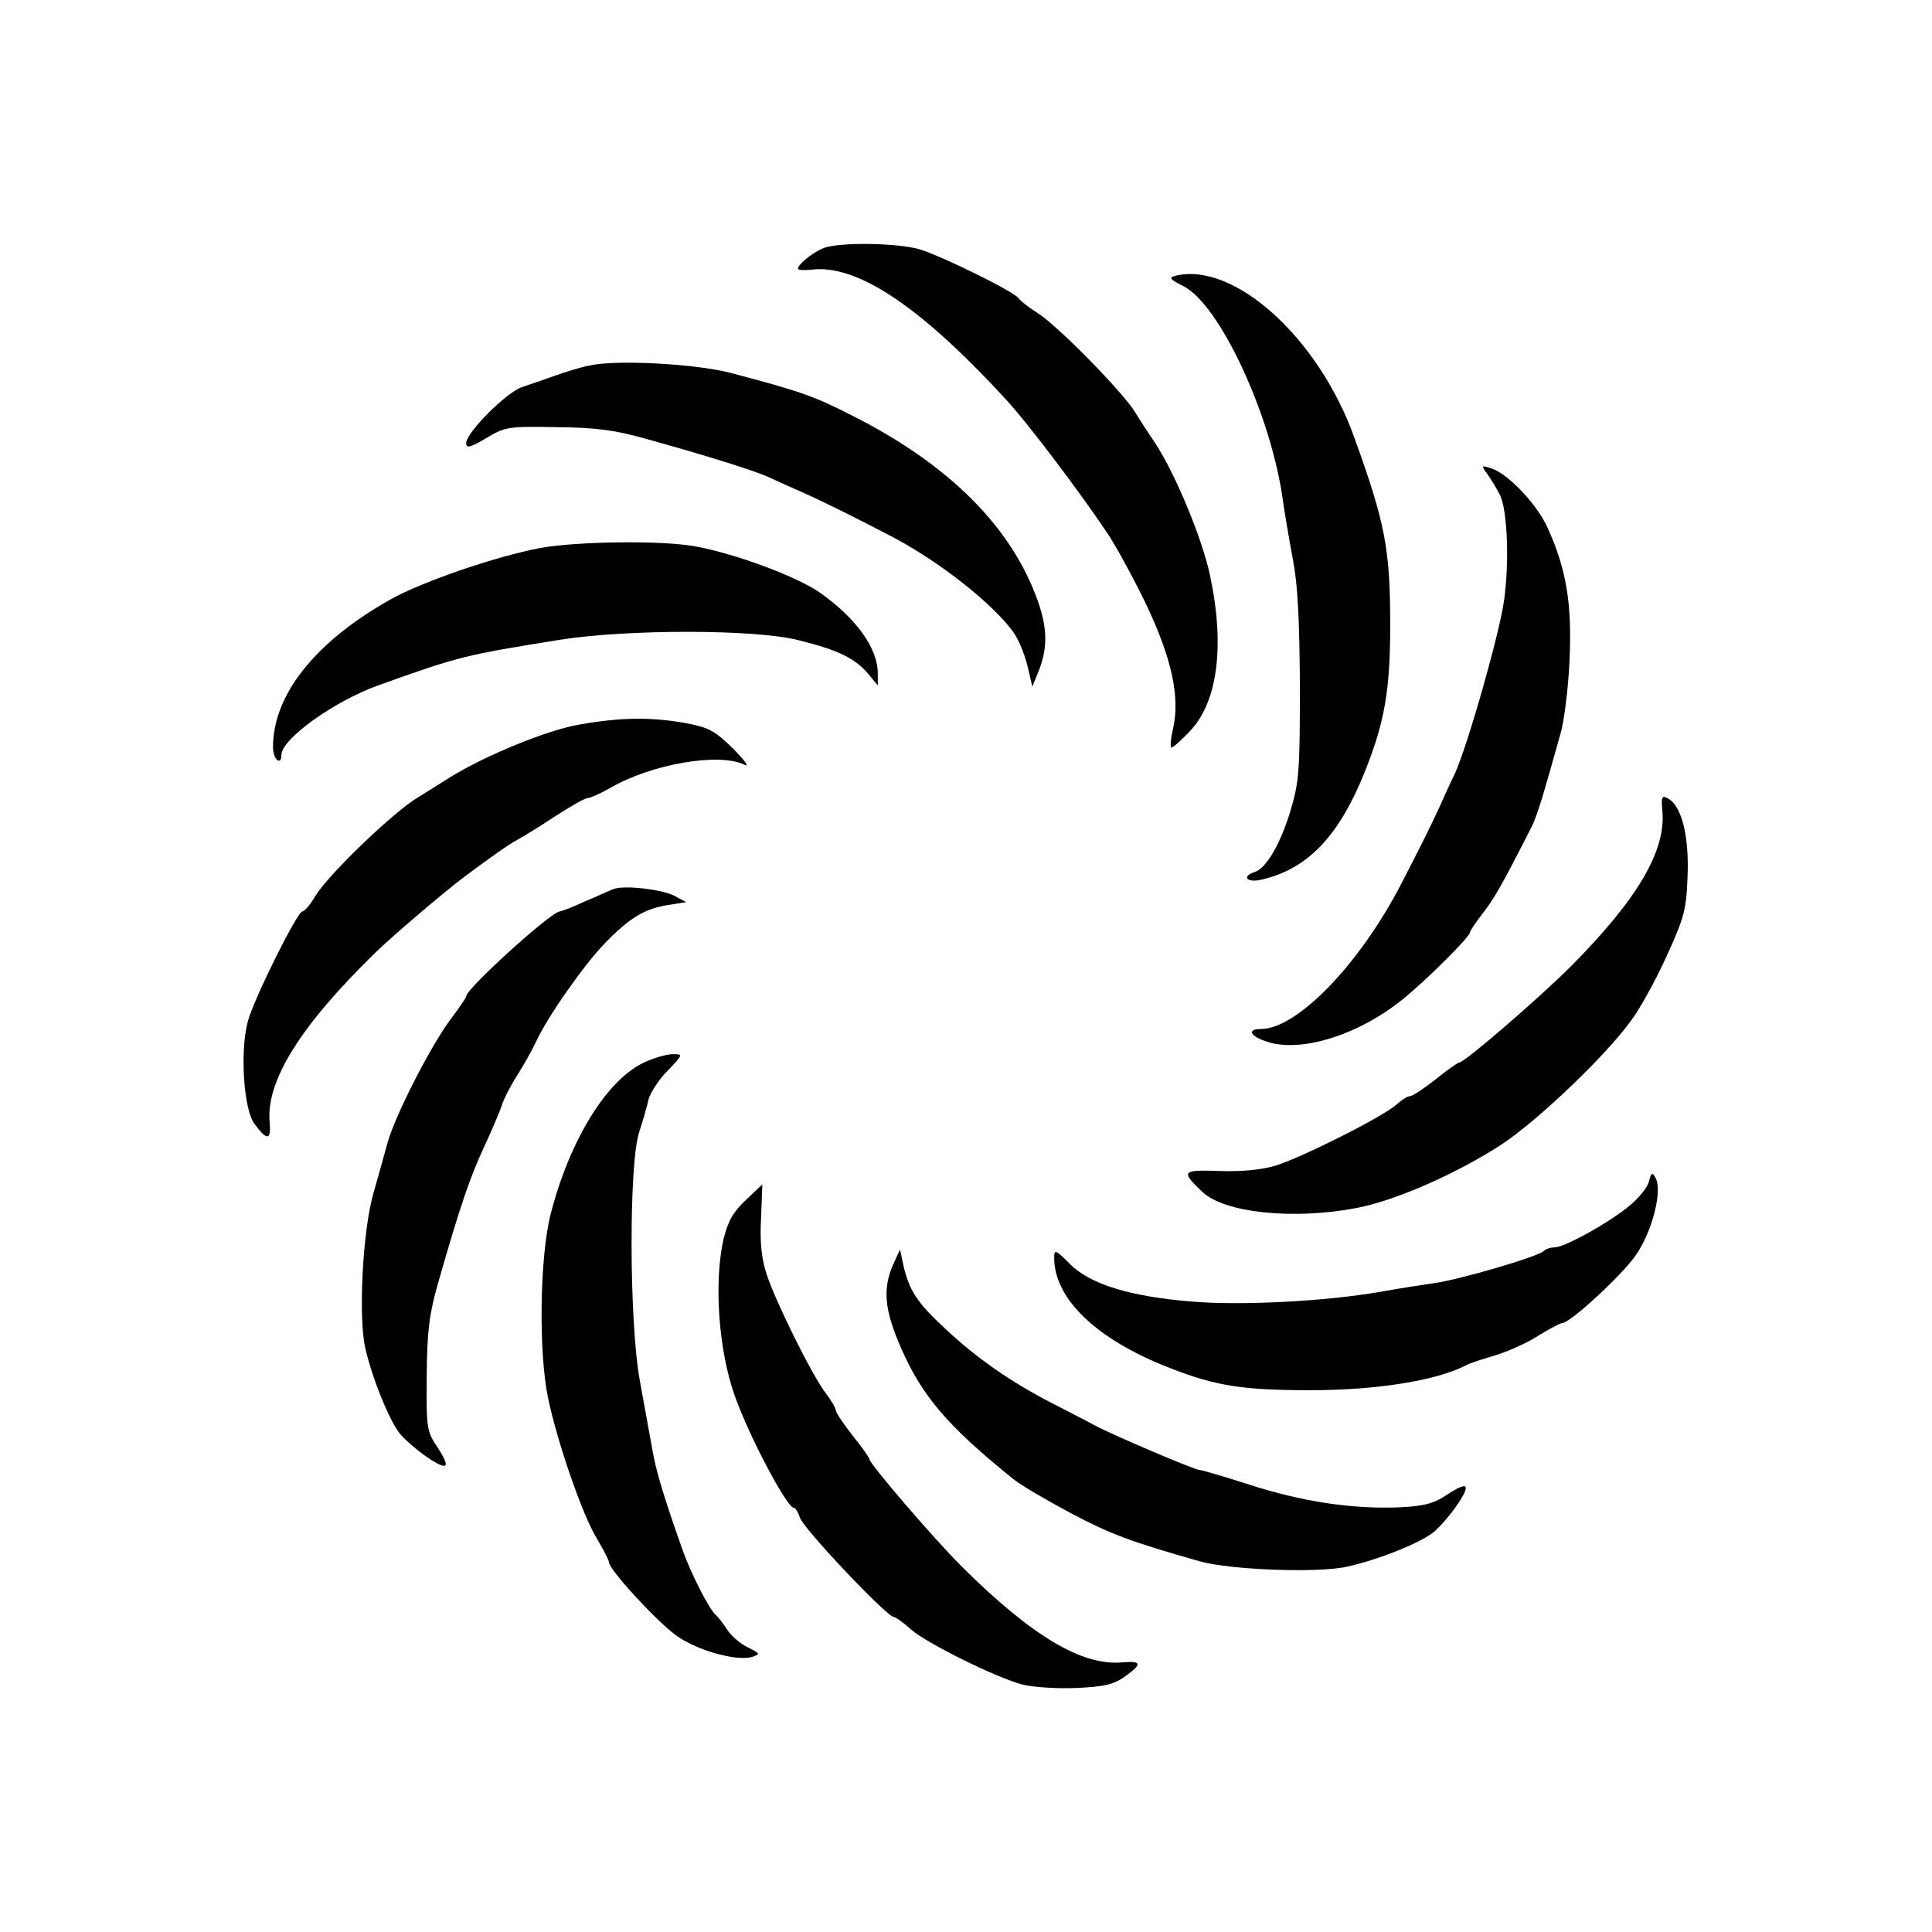 <?xml version="1.0" standalone="no"?>
<!DOCTYPE svg PUBLIC "-//W3C//DTD SVG 20010904//EN"
 "http://www.w3.org/TR/2001/REC-SVG-20010904/DTD/svg10.dtd">
<svg version="1.0" xmlns="http://www.w3.org/2000/svg"
 width="460pt" height="460pt" viewBox="0 0 460 460"
 preserveAspectRatio="xMidYMid meet">

<g transform="translate(0,460) scale(0.1,-0.1)"
fill="#000000" stroke="none">
<path d="M1960 4009 c-26 -11 -60 -38 -60 -49 0 -3 15 -4 33 -2 108 13 259
-88 462 -309 51 -55 175 -219 242 -319 20 -30 61 -105 91 -167 62 -130 82
-222 65 -298 -6 -25 -7 -45 -4 -45 4 0 23 17 43 38 67 69 85 203 49 372 -18
86 -83 243 -130 314 -14 21 -36 54 -48 74 -29 48 -185 207 -233 237 -21 13
-41 29 -45 35 -9 15 -180 99 -234 116 -53 16 -194 18 -231 3z"/>
<path d="M2797 3943 c-15 -4 -10 -9 20 -24 87 -43 211 -310 238 -514 4 -27 14
-88 23 -135 12 -62 16 -144 17 -305 0 -199 -2 -227 -22 -294 -24 -80 -58 -138
-85 -147 -32 -10 -20 -26 13 -19 112 25 187 103 250 261 46 116 59 192 59 345
0 180 -11 241 -85 446 -85 239 -288 422 -428 386z"/>
<path d="M1405 3730 c-22 -4 -60 -16 -85 -25 -25 -9 -60 -21 -78 -27 -37 -13
-132 -108 -132 -133 0 -13 9 -11 48 12 45 27 52 28 167 26 94 -1 139 -7 210
-27 155 -43 259 -76 295 -92 19 -9 55 -25 80 -36 50 -22 144 -69 218 -108 111
-59 234 -156 284 -224 12 -16 27 -52 34 -80 l12 -51 12 30 c28 66 25 119 -11
205 -68 162 -212 300 -427 409 -94 48 -125 59 -292 103 -84 22 -272 32 -335
18z"/>
<path d="M3543 3469 c9 -13 22 -35 29 -49 17 -37 22 -158 9 -250 -11 -80 -87
-346 -117 -412 -9 -18 -25 -53 -36 -78 -22 -48 -43 -90 -92 -185 -99 -191
-247 -344 -333 -345 -35 0 -27 -17 13 -30 82 -28 223 17 329 105 57 47 155
145 155 155 0 4 14 24 30 45 26 33 45 65 117 207 8 15 23 60 34 100 12 40 27
96 35 123 8 28 18 105 21 173 6 134 -7 215 -52 315 -25 56 -95 130 -135 142
-24 8 -24 7 -7 -16z"/>
<path d="M1285 3295 c-105 -20 -277 -79 -353 -121 -181 -101 -282 -228 -282
-353 0 -29 20 -46 20 -18 1 38 125 127 230 165 193 69 204 72 435 109 159 25
463 25 565 -1 94 -23 135 -43 166 -79 l24 -29 0 28 c0 60 -50 131 -138 193
-54 38 -202 93 -296 110 -80 15 -285 12 -371 -4z"/>
<path d="M1380 2875 c-77 -13 -225 -74 -309 -126 -25 -16 -59 -37 -75 -47 -58
-34 -213 -183 -245 -235 -12 -21 -26 -37 -31 -37 -12 0 -115 -207 -130 -262
-19 -71 -10 -210 16 -244 30 -41 40 -39 36 4 -9 98 73 230 253 405 40 39 161
142 210 179 63 47 107 78 126 88 13 7 54 32 90 56 37 24 72 44 79 44 6 0 30
11 53 24 98 57 260 85 320 55 12 -6 -1 12 -28 39 -45 44 -58 50 -116 61 -81
14 -152 13 -249 -4z"/>
<path d="M3958 2670 c9 -95 -58 -210 -218 -371 -74 -74 -253 -229 -266 -229
-3 0 -29 -18 -56 -40 -28 -22 -55 -40 -61 -40 -6 0 -20 -9 -31 -19 -31 -29
-228 -128 -291 -147 -36 -10 -83 -14 -134 -12 -87 3 -90 -1 -38 -50 53 -50
217 -67 368 -38 93 18 238 82 344 151 85 56 245 208 307 293 21 27 59 96 85
153 43 94 48 112 51 192 4 96 -14 169 -47 186 -14 8 -16 4 -13 -29z"/>
<path d="M1460 2483 c-8 -3 -38 -17 -67 -29 -28 -13 -56 -24 -60 -24 -20 0
-223 -184 -223 -202 0 -3 -16 -27 -35 -52 -48 -63 -133 -229 -152 -296 -8 -30
-24 -86 -35 -125 -25 -92 -35 -293 -18 -366 18 -77 61 -181 86 -207 31 -33 86
-72 101 -72 9 0 4 14 -14 42 -27 40 -28 45 -27 172 1 108 6 147 27 221 53 185
76 252 110 325 19 41 38 86 42 99 4 13 20 45 36 70 16 25 36 61 45 80 26 58
114 183 163 234 59 61 95 83 150 92 l45 7 -28 15 c-31 16 -122 26 -146 16z"/>
<path d="M1535 2071 c-90 -41 -179 -186 -224 -362 -26 -103 -29 -328 -6 -438
22 -105 82 -279 116 -334 16 -27 29 -52 29 -57 0 -17 113 -140 160 -174 50
-36 144 -62 181 -51 20 7 19 8 -11 23 -17 8 -39 27 -48 41 -9 14 -22 31 -28
36 -16 14 -60 101 -79 155 -47 133 -64 191 -73 245 -6 33 -19 105 -29 160 -25
139 -26 516 -1 590 9 28 19 62 22 77 4 15 23 46 45 68 38 40 38 40 12 40 -14
0 -44 -9 -66 -19z"/>
<path d="M3926 1787 c-3 -14 -25 -41 -49 -60 -49 -40 -152 -97 -176 -97 -10 0
-21 -4 -26 -9 -15 -14 -205 -69 -260 -76 -27 -4 -86 -13 -130 -21 -127 -22
-327 -33 -447 -23 -147 12 -242 41 -290 89 -35 35 -38 36 -38 15 0 -98 102
-195 275 -262 109 -43 175 -53 335 -53 159 0 300 23 370 59 8 5 40 15 70 24
30 9 77 30 103 47 26 16 52 30 57 30 18 0 138 110 173 159 40 55 66 156 49
186 -8 15 -10 14 -16 -8z"/>
<path d="M1776 1743 c-30 -28 -42 -49 -53 -92 -24 -104 -12 -268 27 -376 36
-100 124 -265 140 -265 4 0 10 -10 14 -22 5 -24 208 -238 224 -238 4 0 23 -13
40 -29 39 -34 205 -116 267 -132 24 -6 81 -10 127 -8 67 3 89 8 116 27 42 30
41 38 -6 34 -95 -9 -215 62 -382 228 -67 67 -220 245 -220 256 0 3 -18 29 -40
56 -22 28 -40 55 -40 60 0 5 -11 24 -24 41 -33 43 -120 219 -141 284 -12 37
-16 76 -13 133 2 44 3 80 3 80 0 0 -18 -17 -39 -37z"/>
<path d="M2126 1588 c-25 -58 -20 -108 20 -199 50 -114 112 -186 266 -310 18
-15 80 -51 138 -82 95 -50 140 -67 305 -114 73 -21 284 -29 353 -13 77 17 183
60 210 86 33 31 72 86 72 101 0 9 -14 4 -42 -14 -34 -23 -55 -29 -119 -32
-109 -4 -227 13 -354 54 -59 19 -113 35 -119 35 -11 0 -204 82 -251 107 -16 9
-61 32 -100 52 -99 51 -179 107 -253 176 -69 64 -87 92 -101 152 l-8 38 -17
-37z"/>
</g>
</svg>
